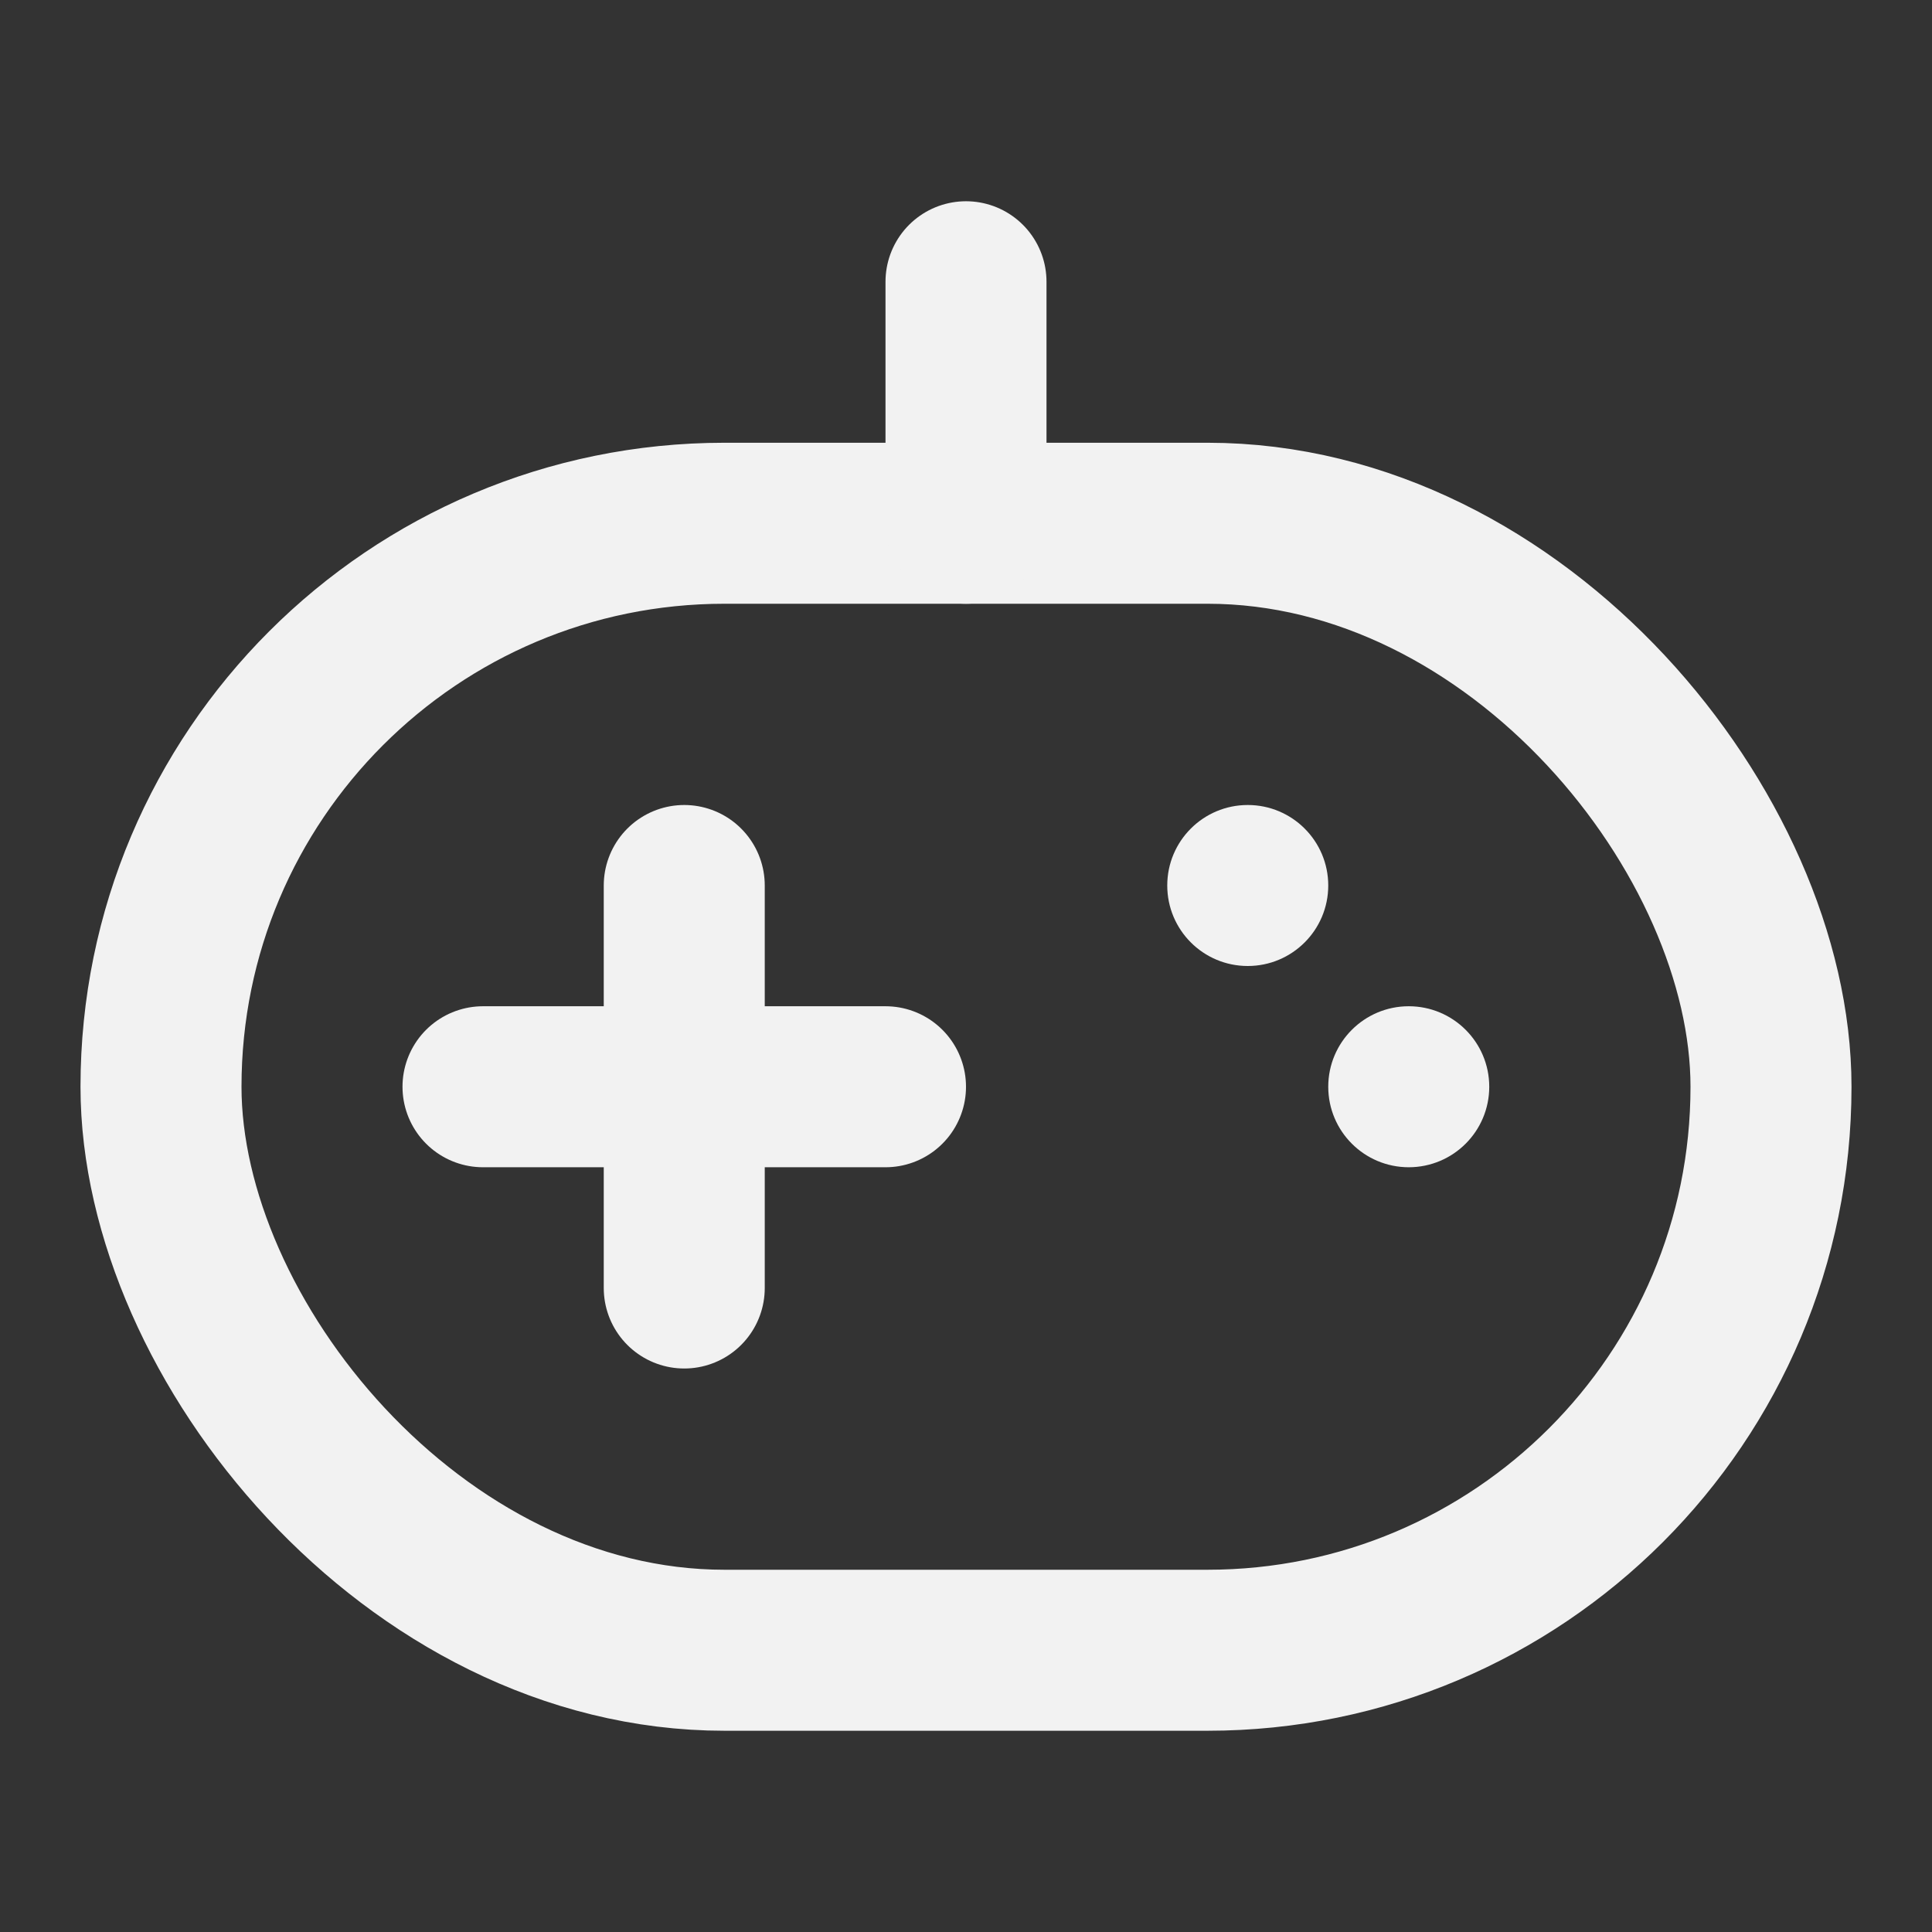 <?xml version="1.0" encoding="UTF-8"?><svg width="24" height="24" viewBox="0 0 48 48" fill="none" xmlns="http://www.w3.org/2000/svg"><rect x="0" y="0" width="48" height="48" fill="#333333" stroke="none"/><rect x="4" y="13" width="40" height="28" rx="14" fill="none" stroke="#F2F2F2" stroke-width="4" stroke-linejoin="round"/><circle cx="31" cy="22" r="2" fill="#F2F2F2"/><circle cx="35" cy="27" r="2" fill="#F2F2F2"/><path d="M12 27H22M12 27H22" stroke="#F2F2F2" stroke-width="4" stroke-linecap="round" stroke-linejoin="round"/><path d="M24 7V13M24 7V13" stroke="#F2F2F2" stroke-width="4" stroke-linecap="round" stroke-linejoin="round"/><path d="M17 22V32" stroke="#F2F2F2" stroke-width="4" stroke-linecap="round" stroke-linejoin="round"/></svg>